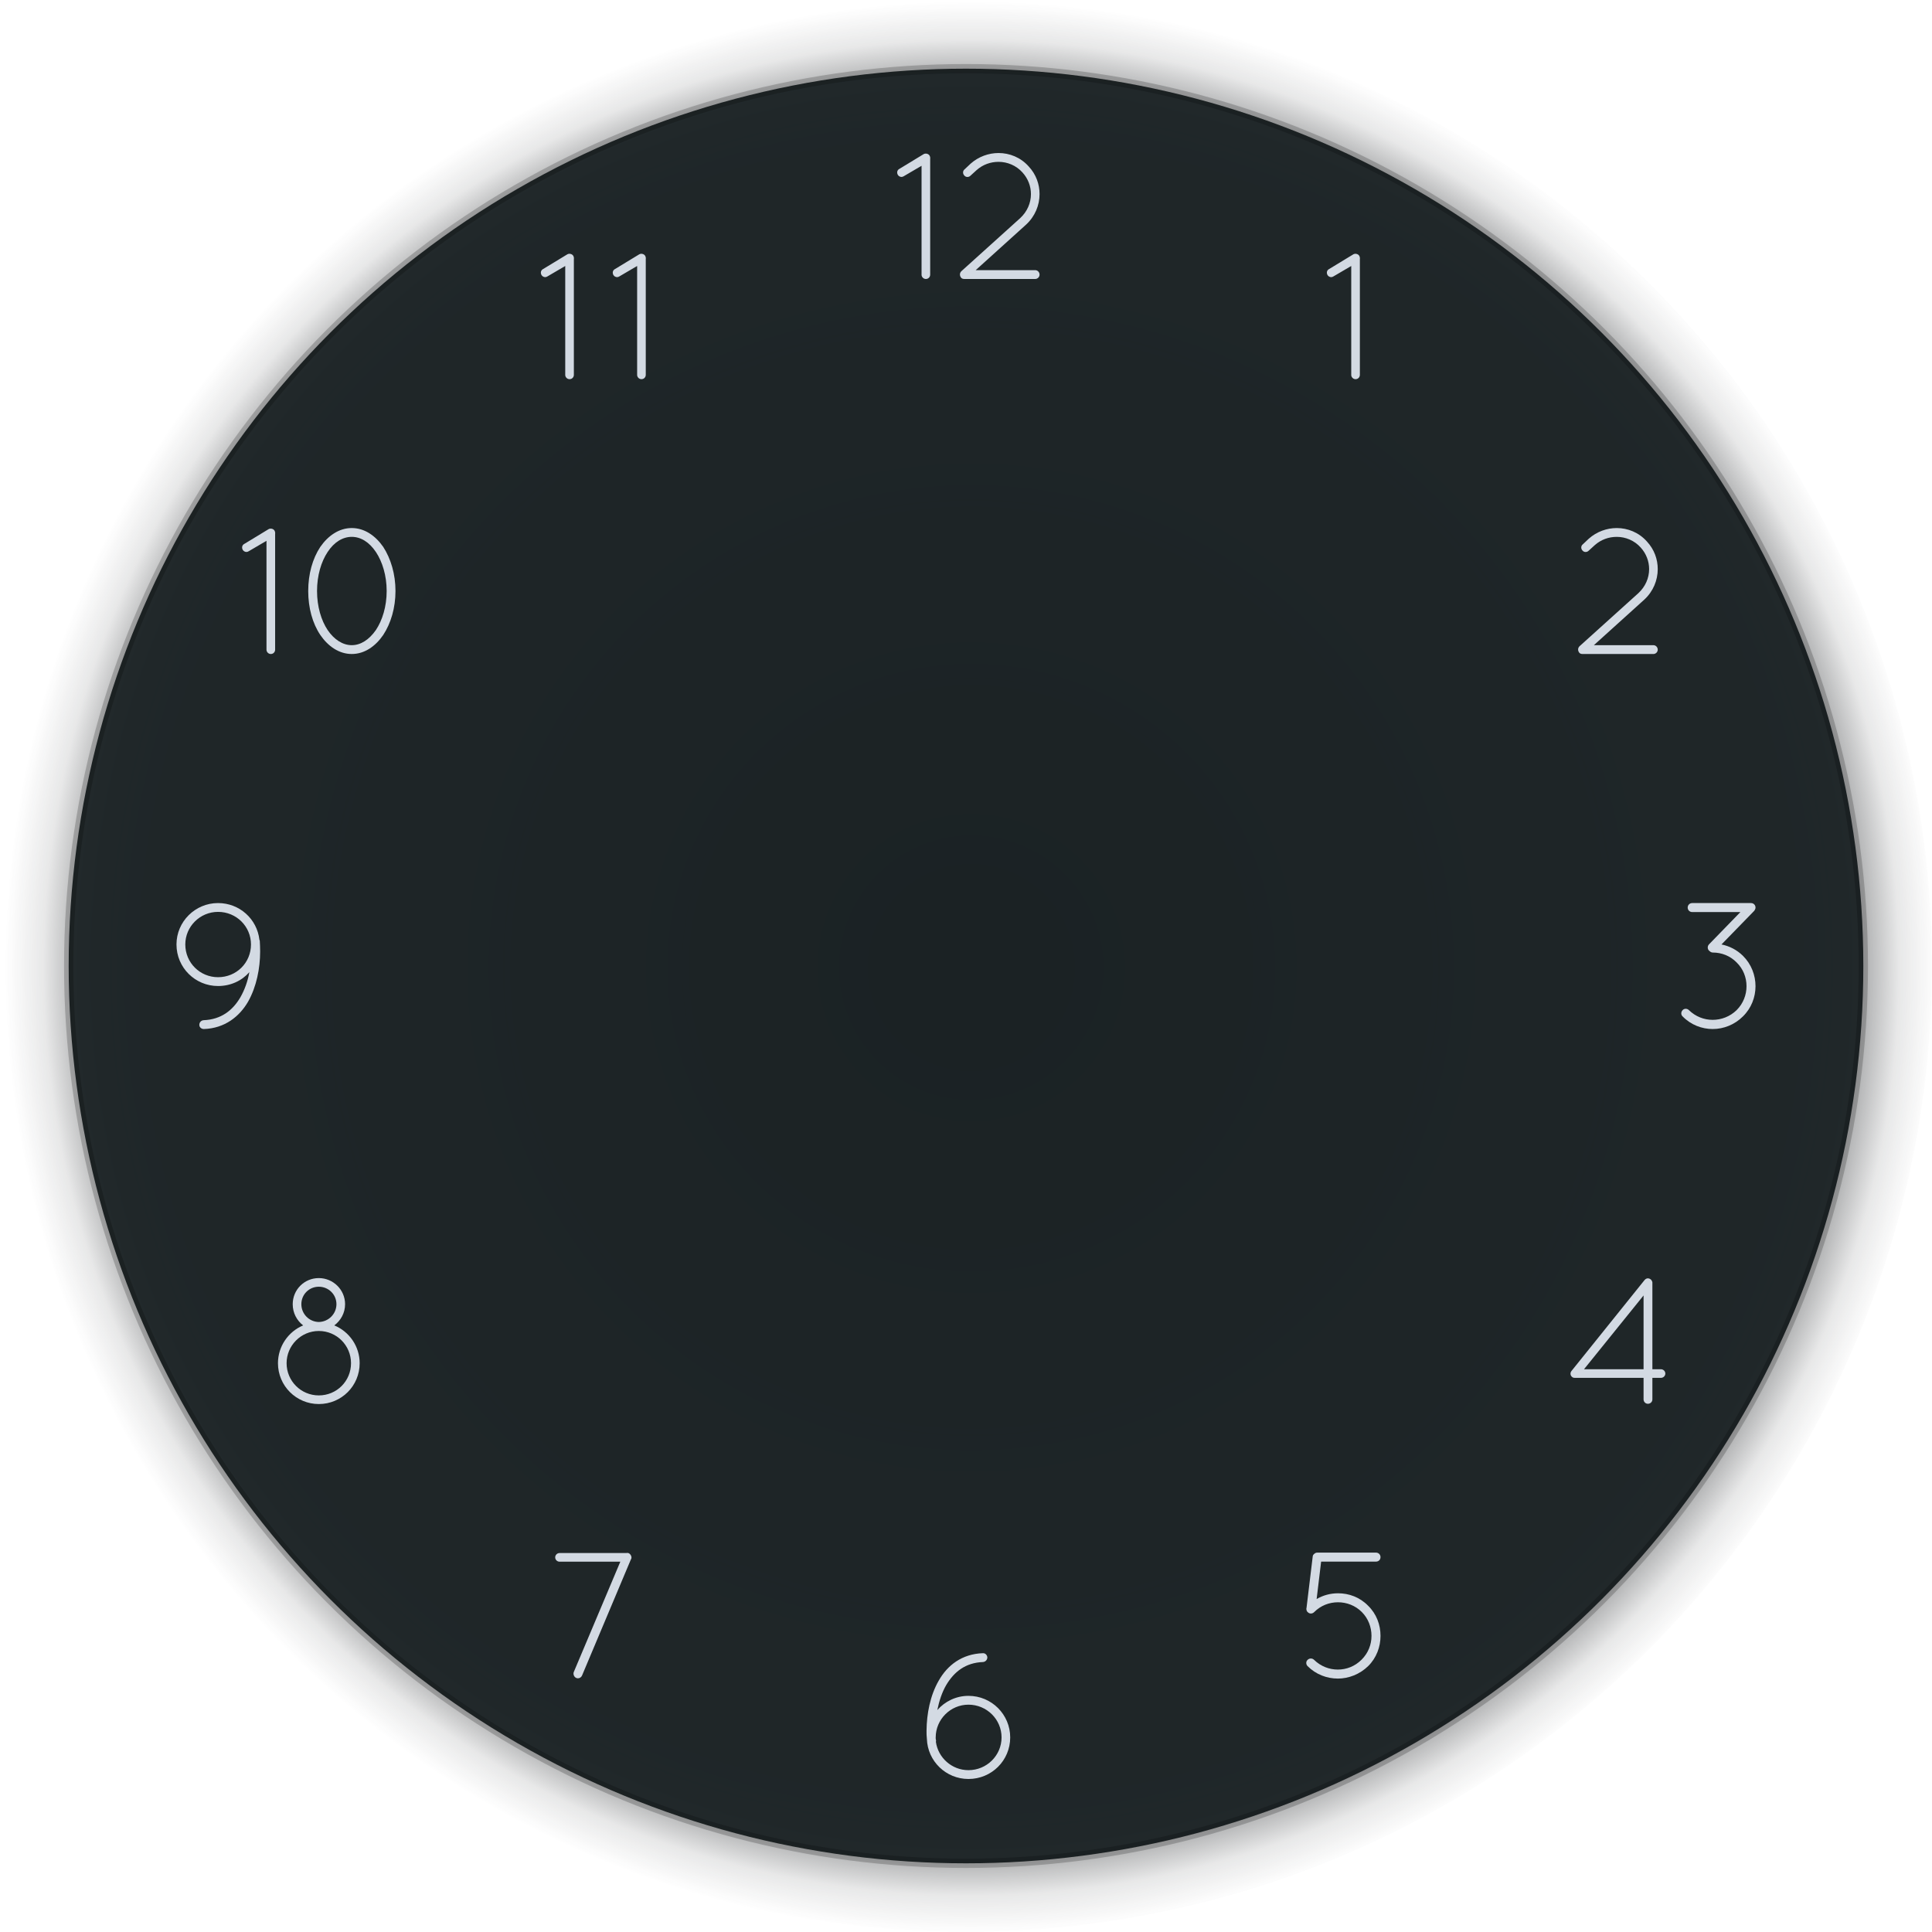 <svg xmlns="http://www.w3.org/2000/svg" xmlns:xlink="http://www.w3.org/1999/xlink" id="svg2" width="208" height="208" version="1">
 <defs id="defs5">
  <linearGradient id="linearGradient4011">
   <stop id="stop4013" offset="0" style="stop-color:#232629;stop-opacity:1"/>
   <stop id="stop4019" offset=".9" style="stop-color:#232629;stop-opacity:0.523"/>
   <stop id="stop4021" offset=".96" style="stop-color:#232629;stop-opacity:0.107"/>
   <stop id="stop4015" offset="1" style="stop-color:#232629;stop-opacity:0"/>
  </linearGradient>
  <radialGradient id="radialGradient4671" cx="1255.872" cy="382.729" r="96.606" fx="1255.872" fy="382.729" gradientTransform="matrix(1.077,0,0,1.077,-1252,-312.024)" gradientUnits="userSpaceOnUse" xlink:href="#linearGradient4011"/>
 </defs>
 <g id="ClockFace" transform="translate(4,4)">
  <circle id="path4329" cx="100" cy="100" r="104" style="fill:url(#radialGradient4671);fill-opacity:1;stroke:none"/>
  <circle id="path5099" cx="100" cy="100" r="96.606" style="opacity:0.95;fill:#1b2224;fill-opacity:1;stroke:none"/>
  <circle id="path5627" cx="100.001" cy="99.999" r="96.606" style="fill:none;stroke:#000000;stroke-opacity:0.2"/>
  <g id="g4372" style="opacity:1;fill:#ffffff;fill-opacity:1">
   <path id="path4338" d="m 166.027,66.274 c 0.077,0.097 0.213,0.136 0.349,0.136 l 0.077,0 7.555,0 c 0.252,0 0.465,-0.213 0.465,-0.465 0,-0.271 -0.213,-0.484 -0.465,-0.484 l -6.412,0 5.424,-4.901 c 0.969,-0.891 1.453,-2.092 1.453,-3.293 0,-1.046 -0.368,-2.112 -1.162,-2.964 -0.872,-0.988 -2.073,-1.453 -3.255,-1.453 -1.066,0 -2.15,0.387 -3.003,1.143 l -0.659,0.62 c -0.194,0.155 -0.213,0.465 -0.019,0.659 0.155,0.194 0.465,0.213 0.659,0.019 l 0.659,-0.601 c 0.678,-0.601 1.511,-0.891 2.364,-0.891 0.949,0 1.899,0.387 2.577,1.143 0.601,0.659 0.911,1.492 0.911,2.325 0,0.969 -0.407,1.899 -1.162,2.596 l -6.335,5.715 c -0.194,0.194 -0.194,0.484 -0.019,0.697 z" style="font-style:normal;font-variant:normal;font-weight:normal;font-stretch:normal;font-size:medium;line-height:125%;font-family:Quicksand;-inkscape-font-specification:'Quicksand, Normal';text-align:start;letter-spacing:0px;word-spacing:0px;writing-mode:lr-tb;text-anchor:start;opacity:1;fill:#d3dae3;fill-opacity:1;stroke:none;stroke-width:1px;stroke-linecap:butt;stroke-linejoin:miter;stroke-opacity:1"/>
   <path id="path4340" d="m 184.942,93.921 c 0.039,-0.058 0.058,-0.136 0.058,-0.213 0,-0.271 -0.213,-0.484 -0.484,-0.484 l -6.335,0 c -0.271,0 -0.484,0.213 -0.484,0.484 0,0.271 0.213,0.484 0.484,0.484 l 5.192,0 -3.371,3.468 c -0.194,0.194 -0.194,0.504 0,0.697 0,0 0.019,0 0.019,0 0.097,0.116 0.232,0.194 0.387,0.194 0.93,0 1.86,0.349 2.557,1.066 0.717,0.697 1.066,1.627 1.066,2.557 0,0.93 -0.349,1.86 -1.066,2.577 -0.717,0.697 -1.647,1.046 -2.577,1.046 -0.93,0 -1.84,-0.349 -2.557,-1.046 -0.194,-0.194 -0.504,-0.194 -0.678,0 -0.194,0.194 -0.194,0.504 0,0.678 0.891,0.911 2.073,1.356 3.235,1.356 0,0 0,0 0,0 1.182,0 2.363,-0.465 3.255,-1.356 0.911,-0.891 1.356,-2.073 1.356,-3.255 0,-1.182 -0.446,-2.364 -1.337,-3.255 -0.659,-0.659 -1.472,-1.066 -2.325,-1.24 l 3.507,-3.603 c 0.039,-0.039 0.077,-0.097 0.097,-0.155 z" style="font-style:normal;font-variant:normal;font-weight:normal;font-stretch:normal;font-size:medium;line-height:125%;font-family:Quicksand;-inkscape-font-specification:'Quicksand, Normal';text-align:start;letter-spacing:0px;word-spacing:0px;writing-mode:lr-tb;text-anchor:start;opacity:1;fill:#d3dae3;fill-opacity:1;stroke:none;stroke-width:1px;stroke-linecap:butt;stroke-linejoin:miter;stroke-opacity:1"/>
   <path id="path4342" d="m 172.947,146.667 c 0,0.252 0.213,0.465 0.465,0.465 0.271,0 0.484,-0.213 0.484,-0.465 l 0,-2.325 0.911,0 c 0.271,0 0.484,-0.213 0.484,-0.465 0,-0.252 -0.213,-0.465 -0.484,-0.465 l -0.911,0 0,-9.299 0,-0.058 c 0,-0.019 -0.019,-0.039 -0.019,-0.077 -0.039,-0.077 -0.077,-0.174 -0.155,-0.232 -0.213,-0.174 -0.484,-0.155 -0.659,0.058 l -0.019,0.019 -7.846,9.764 c -0.174,0.194 -0.155,0.504 0.058,0.659 0.077,0.077 0.194,0.097 0.291,0.097 l 0.039,0 0.019,0 7.342,0 0,2.325 z m -6.412,-3.255 6.412,-7.943 0,7.943 -6.412,0 z" style="font-style:normal;font-variant:normal;font-weight:normal;font-stretch:normal;font-size:medium;line-height:125%;font-family:Quicksand;-inkscape-font-specification:'Quicksand, Normal';text-align:start;letter-spacing:0px;word-spacing:0px;writing-mode:lr-tb;text-anchor:start;opacity:1;fill:#d3dae3;fill-opacity:1;stroke:none;stroke-width:1px;stroke-linecap:butt;stroke-linejoin:miter;stroke-opacity:1"/>
   <path id="path4344" d="m 140.034,176.717 c 1.162,0 2.363,-0.465 3.255,-1.337 0.911,-0.891 1.337,-2.092 1.337,-3.255 0,-1.201 -0.426,-2.364 -1.337,-3.255 -0.891,-0.911 -2.054,-1.337 -3.235,-1.337 -0.814,0 -1.608,0.213 -2.305,0.62 l 0.484,-4.03 5.909,0 c 0.271,0 0.484,-0.194 0.484,-0.484 0,-0.271 -0.213,-0.484 -0.484,-0.484 l -6.316,0 c -0.116,0 -0.232,0.039 -0.31,0.116 -0.116,0.077 -0.194,0.194 -0.194,0.349 l -0.659,5.463 c 0,0.039 -0.019,0.077 -0.019,0.097 0,0.058 0,0.116 0.019,0.155 0,0.019 0,0.039 0.019,0.058 l 0,0.019 c 0.019,0.058 0.058,0.116 0.116,0.155 0.174,0.194 0.484,0.194 0.678,0 0.717,-0.717 1.627,-1.066 2.577,-1.066 0.93,0 1.86,0.349 2.557,1.046 0.697,0.697 1.046,1.627 1.046,2.577 0,0.93 -0.349,1.84 -1.066,2.557 -0.717,0.717 -1.627,1.066 -2.557,1.066 -0.93,0 -1.84,-0.349 -2.557,-1.046 -0.194,-0.194 -0.504,-0.194 -0.697,0 -0.194,0.174 -0.194,0.484 0,0.678 0.891,0.891 2.073,1.337 3.255,1.337 z" style="font-style:normal;font-variant:normal;font-weight:normal;font-stretch:normal;font-size:medium;line-height:125%;font-family:Quicksand;-inkscape-font-specification:'Quicksand, Normal';text-align:start;letter-spacing:0px;word-spacing:0px;writing-mode:lr-tb;text-anchor:start;opacity:1;fill:#d3dae3;fill-opacity:1;stroke:none;stroke-width:1px;stroke-linecap:butt;stroke-linejoin:miter;stroke-opacity:1"/>
   <path id="path4346" d="m 95.75,182.315 c 0,0.31 0,0.601 0.039,0.891 0.077,2.402 2.054,4.32 4.475,4.32 2.499,0 4.495,-1.995 4.495,-4.475 0,-2.46 -1.995,-4.475 -4.495,-4.475 -1.337,0 -2.538,0.601 -3.352,1.53 0.194,-0.969 0.504,-1.918 0.969,-2.712 0.852,-1.414 2.054,-2.383 3.952,-2.46 0.252,-0.019 0.465,-0.232 0.465,-0.504 -0.019,-0.252 -0.232,-0.465 -0.484,-0.446 -2.247,0.077 -3.816,1.298 -4.746,2.945 -0.93,1.608 -1.298,3.584 -1.317,5.386 z m 0.988,0.736 c 0,-1.937 1.589,-3.526 3.526,-3.526 1.976,0 3.565,1.589 3.565,3.526 0,1.937 -1.589,3.526 -3.565,3.526 -1.782,0 -3.274,-1.337 -3.507,-3.061 0.019,-0.039 0.019,-0.078 0.019,-0.136 -0.019,-0.078 -0.039,-0.155 -0.039,-0.252 l 0,-0.077 z" style="font-style:normal;font-variant:normal;font-weight:normal;font-stretch:normal;font-size:medium;line-height:125%;font-family:Quicksand;-inkscape-font-specification:'Quicksand, Normal';text-align:start;letter-spacing:0px;word-spacing:0px;writing-mode:lr-tb;text-anchor:start;opacity:1;fill:#d3dae3;fill-opacity:1;stroke:none;stroke-width:1px;stroke-linecap:butt;stroke-linejoin:miter;stroke-opacity:1"/>
   <path id="path4348" d="m 58.039,176.646 c 0.077,0.039 0.116,0.039 0.194,0.039 0.174,0 0.349,-0.116 0.426,-0.291 l 5.25,-12.476 c 0.058,-0.077 0.077,-0.155 0.077,-0.252 0,-0.058 -0.019,-0.097 -0.039,-0.155 -0.039,-0.116 -0.136,-0.232 -0.252,-0.291 -0.097,-0.039 -0.194,-0.039 -0.291,-0.019 l -7.168,0 c -0.252,0 -0.465,0.213 -0.465,0.465 0,0.252 0.213,0.465 0.465,0.465 l 6.548,0 -5.018,11.895 c -0.077,0.233 0.039,0.523 0.271,0.62 z" style="font-style:normal;font-variant:normal;font-weight:normal;font-stretch:normal;font-size:medium;line-height:125%;font-family:Quicksand;-inkscape-font-specification:'Quicksand, Normal';text-align:start;letter-spacing:0px;word-spacing:0px;writing-mode:lr-tb;text-anchor:start;opacity:1;fill:#d3dae3;fill-opacity:1;stroke:none;stroke-width:1px;stroke-linecap:butt;stroke-linejoin:miter;stroke-opacity:1"/>
   <path id="path4350" d="m 27.514,136.408 c 0,0.949 0.446,1.763 1.124,2.286 -1.589,0.659 -2.712,2.247 -2.712,4.068 0,2.441 1.976,4.398 4.398,4.398 2.441,0 4.398,-1.957 4.398,-4.398 0,-1.821 -1.124,-3.41 -2.732,-4.068 0.697,-0.523 1.162,-1.337 1.162,-2.286 0,-1.55 -1.279,-2.809 -2.828,-2.809 -1.569,0 -2.809,1.259 -2.809,2.809 z m -0.659,6.354 c 0,-1.899 1.55,-3.468 3.468,-3.468 1.937,0 3.468,1.569 3.468,3.468 0,1.918 -1.53,3.468 -3.468,3.468 -1.918,0 -3.468,-1.55 -3.468,-3.468 z m 1.589,-6.354 c 0,-1.046 0.833,-1.879 1.879,-1.879 1.046,0 1.899,0.833 1.899,1.879 0,1.046 -0.852,1.899 -1.899,1.918 -1.046,-0.019 -1.879,-0.872 -1.879,-1.918 z" style="font-style:normal;font-variant:normal;font-weight:normal;font-stretch:normal;font-size:medium;line-height:125%;font-family:Quicksand;-inkscape-font-specification:'Quicksand, Normal';text-align:start;letter-spacing:0px;word-spacing:0px;writing-mode:lr-tb;text-anchor:start;opacity:1;fill:#d3dae3;fill-opacity:1;stroke:none;stroke-width:1px;stroke-linecap:butt;stroke-linejoin:miter;stroke-opacity:1"/>
   <path id="path4352" d="m 15,97.68 c 0,2.499 2.015,4.475 4.475,4.475 1.356,0 2.557,-0.562 3.371,-1.492 -0.174,0.969 -0.504,1.899 -0.969,2.712 -0.833,1.414 -2.073,2.383 -3.952,2.46 -0.271,0.019 -0.465,0.232 -0.465,0.504 0,0.252 0.213,0.446 0.484,0.446 l 0.019,0 c 2.228,-0.077 3.816,-1.337 4.746,-2.945 0.911,-1.608 1.298,-3.603 1.298,-5.405 0,-0.407 -0.019,-0.794 -0.039,-1.162 -0.019,-0.039 -0.019,-0.058 -0.039,-0.097 -0.252,-2.228 -2.131,-3.952 -4.456,-3.952 C 17.015,93.224 15,95.219 15,97.68 Z m 4.475,3.526 c -1.937,0 -3.526,-1.55 -3.526,-3.526 0,-1.937 1.589,-3.507 3.526,-3.507 1.976,0 3.545,1.569 3.545,3.507 0,1.976 -1.569,3.526 -3.545,3.526 z" style="font-style:normal;font-variant:normal;font-weight:normal;font-stretch:normal;font-size:medium;line-height:125%;font-family:Quicksand;-inkscape-font-specification:'Quicksand, Normal';text-align:start;letter-spacing:0px;word-spacing:0px;writing-mode:lr-tb;text-anchor:start;opacity:1;fill:#d3dae3;fill-opacity:1;stroke:none;stroke-width:1px;stroke-linecap:butt;stroke-linejoin:miter;stroke-opacity:1"/>
   <path id="path4354" d="m 24.69,65.945 c 0,0.252 0.213,0.465 0.465,0.465 0.271,0 0.465,-0.213 0.465,-0.465 l 0,-12.457 c 0.019,-0.116 0,-0.232 -0.058,-0.349 -0.116,-0.213 -0.426,-0.291 -0.639,-0.174 L 22.307,54.554 c -0.232,0.116 -0.31,0.387 -0.174,0.639 0.077,0.136 0.232,0.232 0.407,0.232 0.077,0 0.174,-0.039 0.232,-0.077 l 1.918,-1.124 0,11.721 z" style="font-style:normal;font-variant:normal;font-weight:normal;font-stretch:normal;font-size:medium;line-height:125%;font-family:Quicksand;-inkscape-font-specification:'Quicksand, Normal';text-align:start;letter-spacing:0px;word-spacing:0px;writing-mode:lr-tb;text-anchor:start;opacity:1;fill:#d3dae3;fill-opacity:1;stroke:none;stroke-width:1px;stroke-linecap:butt;stroke-linejoin:miter;stroke-opacity:1"/>
   <path id="path4356" d="m 30.481,64.356 c 0.833,1.22 2.015,2.054 3.39,2.054 1.375,0 2.557,-0.833 3.39,-2.054 0.814,-1.24 1.317,-2.906 1.317,-4.727 0,-1.821 -0.504,-3.487 -1.317,-4.746 -0.833,-1.201 -2.015,-2.034 -3.39,-2.034 -1.375,0 -2.557,0.833 -3.39,2.034 -0.833,1.259 -1.298,2.925 -1.298,4.746 0,1.821 0.465,3.487 1.298,4.727 z m 0.794,-8.931 c 0.697,-1.066 1.627,-1.627 2.596,-1.627 0,0 0,0 0,0 0.969,0 1.879,0.562 2.596,1.627 0.697,1.046 1.162,2.538 1.162,4.204 0,1.666 -0.465,3.158 -1.162,4.204 -0.717,1.027 -1.627,1.627 -2.596,1.627 -0.969,0 -1.899,-0.601 -2.596,-1.627 -0.697,-1.046 -1.143,-2.538 -1.143,-4.204 0,-1.666 0.446,-3.158 1.143,-4.204 z" style="font-style:normal;font-variant:normal;font-weight:normal;font-stretch:normal;font-size:medium;line-height:125%;font-family:Quicksand;-inkscape-font-specification:'Quicksand, Normal';text-align:start;letter-spacing:0px;word-spacing:0px;writing-mode:lr-tb;text-anchor:start;opacity:1;fill:#d3dae3;fill-opacity:1;stroke:none;stroke-width:1px;stroke-linecap:butt;stroke-linejoin:miter;stroke-opacity:1"/>
   <path id="path4358" d="m 56.852,36.357 c 0,0.252 0.213,0.465 0.465,0.465 0.271,0 0.465,-0.213 0.465,-0.465 l 0,-12.457 c 0.019,-0.116 0,-0.232 -0.058,-0.349 -0.116,-0.213 -0.426,-0.291 -0.639,-0.174 l -2.615,1.589 c -0.232,0.116 -0.31,0.387 -0.174,0.639 0.077,0.136 0.232,0.232 0.407,0.232 0.077,0 0.174,-0.039 0.232,-0.077 l 1.918,-1.124 0,11.721 z" style="font-style:normal;font-variant:normal;font-weight:normal;font-stretch:normal;font-size:medium;line-height:125%;font-family:Quicksand;-inkscape-font-specification:'Quicksand, Normal';text-align:start;letter-spacing:0px;word-spacing:0px;writing-mode:lr-tb;text-anchor:start;opacity:1;fill:#d3dae3;fill-opacity:1;stroke:none;stroke-width:1px;stroke-linecap:butt;stroke-linejoin:miter;stroke-opacity:1"/>
   <path id="path4360" d="m 64.593,36.357 c 0,0.252 0.213,0.465 0.465,0.465 0.271,0 0.465,-0.213 0.465,-0.465 l 0,-12.457 c 0.019,-0.116 0,-0.232 -0.058,-0.349 -0.116,-0.213 -0.426,-0.291 -0.639,-0.174 l -2.615,1.589 c -0.232,0.116 -0.31,0.387 -0.174,0.639 0.077,0.136 0.232,0.232 0.407,0.232 0.077,0 0.174,-0.039 0.232,-0.077 l 1.918,-1.124 0,11.721 z" style="font-style:normal;font-variant:normal;font-weight:normal;font-stretch:normal;font-size:medium;line-height:125%;font-family:Quicksand;-inkscape-font-specification:'Quicksand, Normal';text-align:start;letter-spacing:0px;word-spacing:0px;writing-mode:lr-tb;text-anchor:start;opacity:1;fill:#d3dae3;fill-opacity:1;stroke:none;stroke-width:1px;stroke-linecap:butt;stroke-linejoin:miter;stroke-opacity:1"/>
   <path id="path4362" d="m 95.213,25.57 c 0,0.252 0.213,0.465 0.465,0.465 0.271,0 0.465,-0.213 0.465,-0.465 l 0,-12.457 c 0.019,-0.116 0,-0.232 -0.058,-0.349 -0.116,-0.213 -0.426,-0.291 -0.639,-0.174 l -2.615,1.589 c -0.232,0.116 -0.31,0.387 -0.174,0.639 0.077,0.136 0.232,0.232 0.407,0.232 0.077,0 0.174,-0.039 0.232,-0.077 l 1.918,-1.124 0,11.721 z" style="font-style:normal;font-variant:normal;font-weight:normal;font-stretch:normal;font-size:medium;line-height:125%;font-family:Quicksand;-inkscape-font-specification:'Quicksand, Normal';text-align:start;letter-spacing:0px;word-spacing:0px;writing-mode:lr-tb;text-anchor:start;opacity:1;fill:#d3dae3;fill-opacity:1;stroke:none;stroke-width:1px;stroke-linecap:butt;stroke-linejoin:miter;stroke-opacity:1"/>
   <path id="path4364" d="m 99.473,25.899 c 0.077,0.097 0.213,0.136 0.349,0.136 l 0.077,0 7.555,0 c 0.252,0 0.465,-0.213 0.465,-0.465 0,-0.271 -0.213,-0.484 -0.465,-0.484 l -6.412,0 5.424,-4.901 c 0.969,-0.891 1.453,-2.092 1.453,-3.293 0,-1.046 -0.368,-2.112 -1.162,-2.964 -0.872,-0.988 -2.073,-1.453 -3.255,-1.453 -1.066,0 -2.15,0.387 -3.003,1.143 l -0.659,0.62 c -0.194,0.155 -0.213,0.465 -0.019,0.659 0.155,0.194 0.465,0.213 0.659,0.019 l 0.659,-0.601 c 0.678,-0.601 1.511,-0.891 2.364,-0.891 0.949,0 1.899,0.387 2.577,1.143 0.601,0.659 0.911,1.492 0.911,2.325 0,0.969 -0.407,1.899 -1.162,2.596 l -6.335,5.715 c -0.194,0.194 -0.194,0.484 -0.019,0.697 z" style="font-style:normal;font-variant:normal;font-weight:normal;font-stretch:normal;font-size:medium;line-height:125%;font-family:Quicksand;-inkscape-font-specification:'Quicksand, Normal';text-align:start;letter-spacing:0px;word-spacing:0px;writing-mode:lr-tb;text-anchor:start;opacity:1;fill:#d3dae3;fill-opacity:1;stroke:none;stroke-width:1px;stroke-linecap:butt;stroke-linejoin:miter;stroke-opacity:1"/>
   <path id="path4336" d="m 141.473,36.357 c 0,0.252 0.213,0.465 0.465,0.465 0.271,0 0.465,-0.213 0.465,-0.465 l 0,-12.457 c 0.019,-0.116 0,-0.232 -0.058,-0.349 -0.116,-0.213 -0.426,-0.291 -0.639,-0.174 l -2.615,1.589 c -0.232,0.116 -0.31,0.387 -0.174,0.639 0.077,0.136 0.232,0.232 0.407,0.232 0.077,0 0.174,-0.039 0.232,-0.077 l 1.918,-1.124 0,11.721 z" style="font-style:normal;font-variant:normal;font-weight:normal;font-stretch:normal;font-size:medium;line-height:125%;font-family:Quicksand;-inkscape-font-specification:'Quicksand, Normal';text-align:start;letter-spacing:0px;word-spacing:0px;writing-mode:lr-tb;text-anchor:start;opacity:1;fill:#d3dae3;fill-opacity:1;stroke:none;stroke-width:1px;stroke-linecap:butt;stroke-linejoin:miter;stroke-opacity:1"/>
  </g>
 </g>
 <g id="HourHand" transform="matrix(-0.6,-0.8,0.8,-0.6,367.525,1270.698)">
  <rect id="rect4673" width="18" height="64" x="33" y="91" transform="matrix(-0.6,0.8,-0.8,-0.6,1122.662,607.619)" style="opacity:0.001;fill:#000000;fill-opacity:1;stroke:none"/>
  <path id="rect5450" d="m 980.523,549.887 -5.955,-0.742 2.521,5.509 0.036,-0.051 34.481,25.905 3.422,-4.698 -34.481,-25.905 z" style="fill:#d3dae3;fill-opacity:1;stroke:none"/>
  <circle id="path5455-2" cx="1771.396" cy="382.032" r="6.499" transform="translate(-753.934,199.185)" style="fill:#d3dae3;fill-opacity:1;stroke:none"/>
 </g>
 <g id="MinuteHand" transform="matrix(-0.503,0.864,-0.864,-0.503,1260.352,-478.658)" style="fill:#717171;fill-opacity:1">
  <rect id="rect4675" width="12" height="85" x="64" y="94" transform="matrix(-0.503,-0.864,0.864,-0.503,966.282,692.065)" style="opacity:0.001;fill:#000000;fill-opacity:1;stroke:none"/>
  <path id="rect5459" d="m 588.165,1012.615 75.736,7e-4 0,3 -75.736,-7e-4 z" transform="matrix(0.864,-0.503,0.503,0.864,0,0)" style="fill:#d3dae3;fill-opacity:1;stroke:none"/>
  <circle id="path5457" cx="1771.396" cy="382.032" r="6.499" transform="matrix(0.565,0,0,0.565,17.104,365.504)" style="fill:#d3dae3;fill-opacity:1;stroke:none"/>
 </g>
 <g id="SecondHand" transform="matrix(-0.501,0.866,-0.866,-0.501,1284.495,-481.716)" style="fill:#e74c3c;fill-opacity:1">
  <rect id="rect6212" width="77.736" height="1.732" x="589.8" y="1011.19" transform="matrix(0.866,-0.5,0.5,0.866,0,0)" style="fill:#3465a4;fill-opacity:1;stroke:none"/>
  <rect id="rect4677" width="8" height="7" x="106" y="96" transform="matrix(-0.501,-0.866,0.866,-0.501,985.872,726.549)" style="opacity:0.01;fill:#3465a4;fill-opacity:1;stroke:none"/>
  <path id="path6214" d="m 1777.896,382.032 c 0,3.59 -2.91,6.499 -6.499,6.499 -3.59,0 -6.5,-2.91 -6.5,-6.499 0,-3.59 2.91,-6.499 6.5,-6.499 3.59,0 6.499,2.91 6.499,6.499 z" transform="matrix(0.298,0,0,0.298,489.813,467.449)" style="fill:#3465a4;fill-opacity:1;stroke:none"/>
 </g>
 <g id="HourHandShadow" transform="matrix(-0.6,-0.8,0.8,-0.6,467.125,1270.698)" style="opacity:0.1">
  <path id="path4376" d="m 980.523,549.887 -5.955,-0.742 2.521,5.509 0.036,-0.051 34.481,25.905 3.422,-4.698 -34.481,-25.905 z" style="fill:#262626;fill-opacity:0;stroke:none"/>
  <circle id="path4378" cx="1771.396" cy="382.032" r="6.499" transform="translate(-754,199.2)" style="fill:#232629;fill-opacity:0.004;stroke:none"/>
 </g>
 <g id="SecondHandShadow" transform="matrix(-0.501,0.866,-0.866,-0.501,1296.495,-481.716)" style="opacity:0.1;fill:#232629;fill-opacity:0">
  <path id="rect4414" d="m 591.805,1011.186 75.736,0 0,1.732 -75.736,0 z" transform="matrix(0.866,-0.5,0.5,0.866,0,0)" style="fill:#232629;fill-opacity:0;stroke:none"/>
  <circle id="path4416" cx="1771.396" cy="382.032" r="6.499" transform="matrix(0.298,0,0,0.298,489.813,467.449)" style="fill:#232629;fill-opacity:0;stroke:none"/>
  <rect id="rect4715" width="6" height="82" x="113" y="97" transform="matrix(-0.501,-0.866,0.866,-0.501,988.876,731.743)" style="opacity:0.01;fill:#232629;fill-opacity:0;stroke:none"/>
 </g>
 <circle id="HandCenterScrew" cx="0" cy="8" r="0" style="opacity:0.001;fill:#232629;fill-opacity:1;stroke:none"/>
 <g id="MinuteHandShadow" transform="matrix(-0.503,0.864,-0.864,-0.503,1348.352,-478.658)" style="opacity:0.1;fill:#232629;fill-opacity:1">
  <path id="rect4404" d="m 590.165,1012.615 73.736,0 0,3 -73.736,0 z" transform="matrix(0.864,-0.503,0.503,0.864,0,0)" style="fill:#262626;fill-opacity:0;stroke:none"/>
  <circle id="path4406" cx="1771.396" cy="382.032" r="6.499" transform="matrix(0.625,0,0,0.625,-89.662,342.475)" style="fill:#232629;fill-opacity:0.004;stroke:none"/>
 </g>
</svg>
